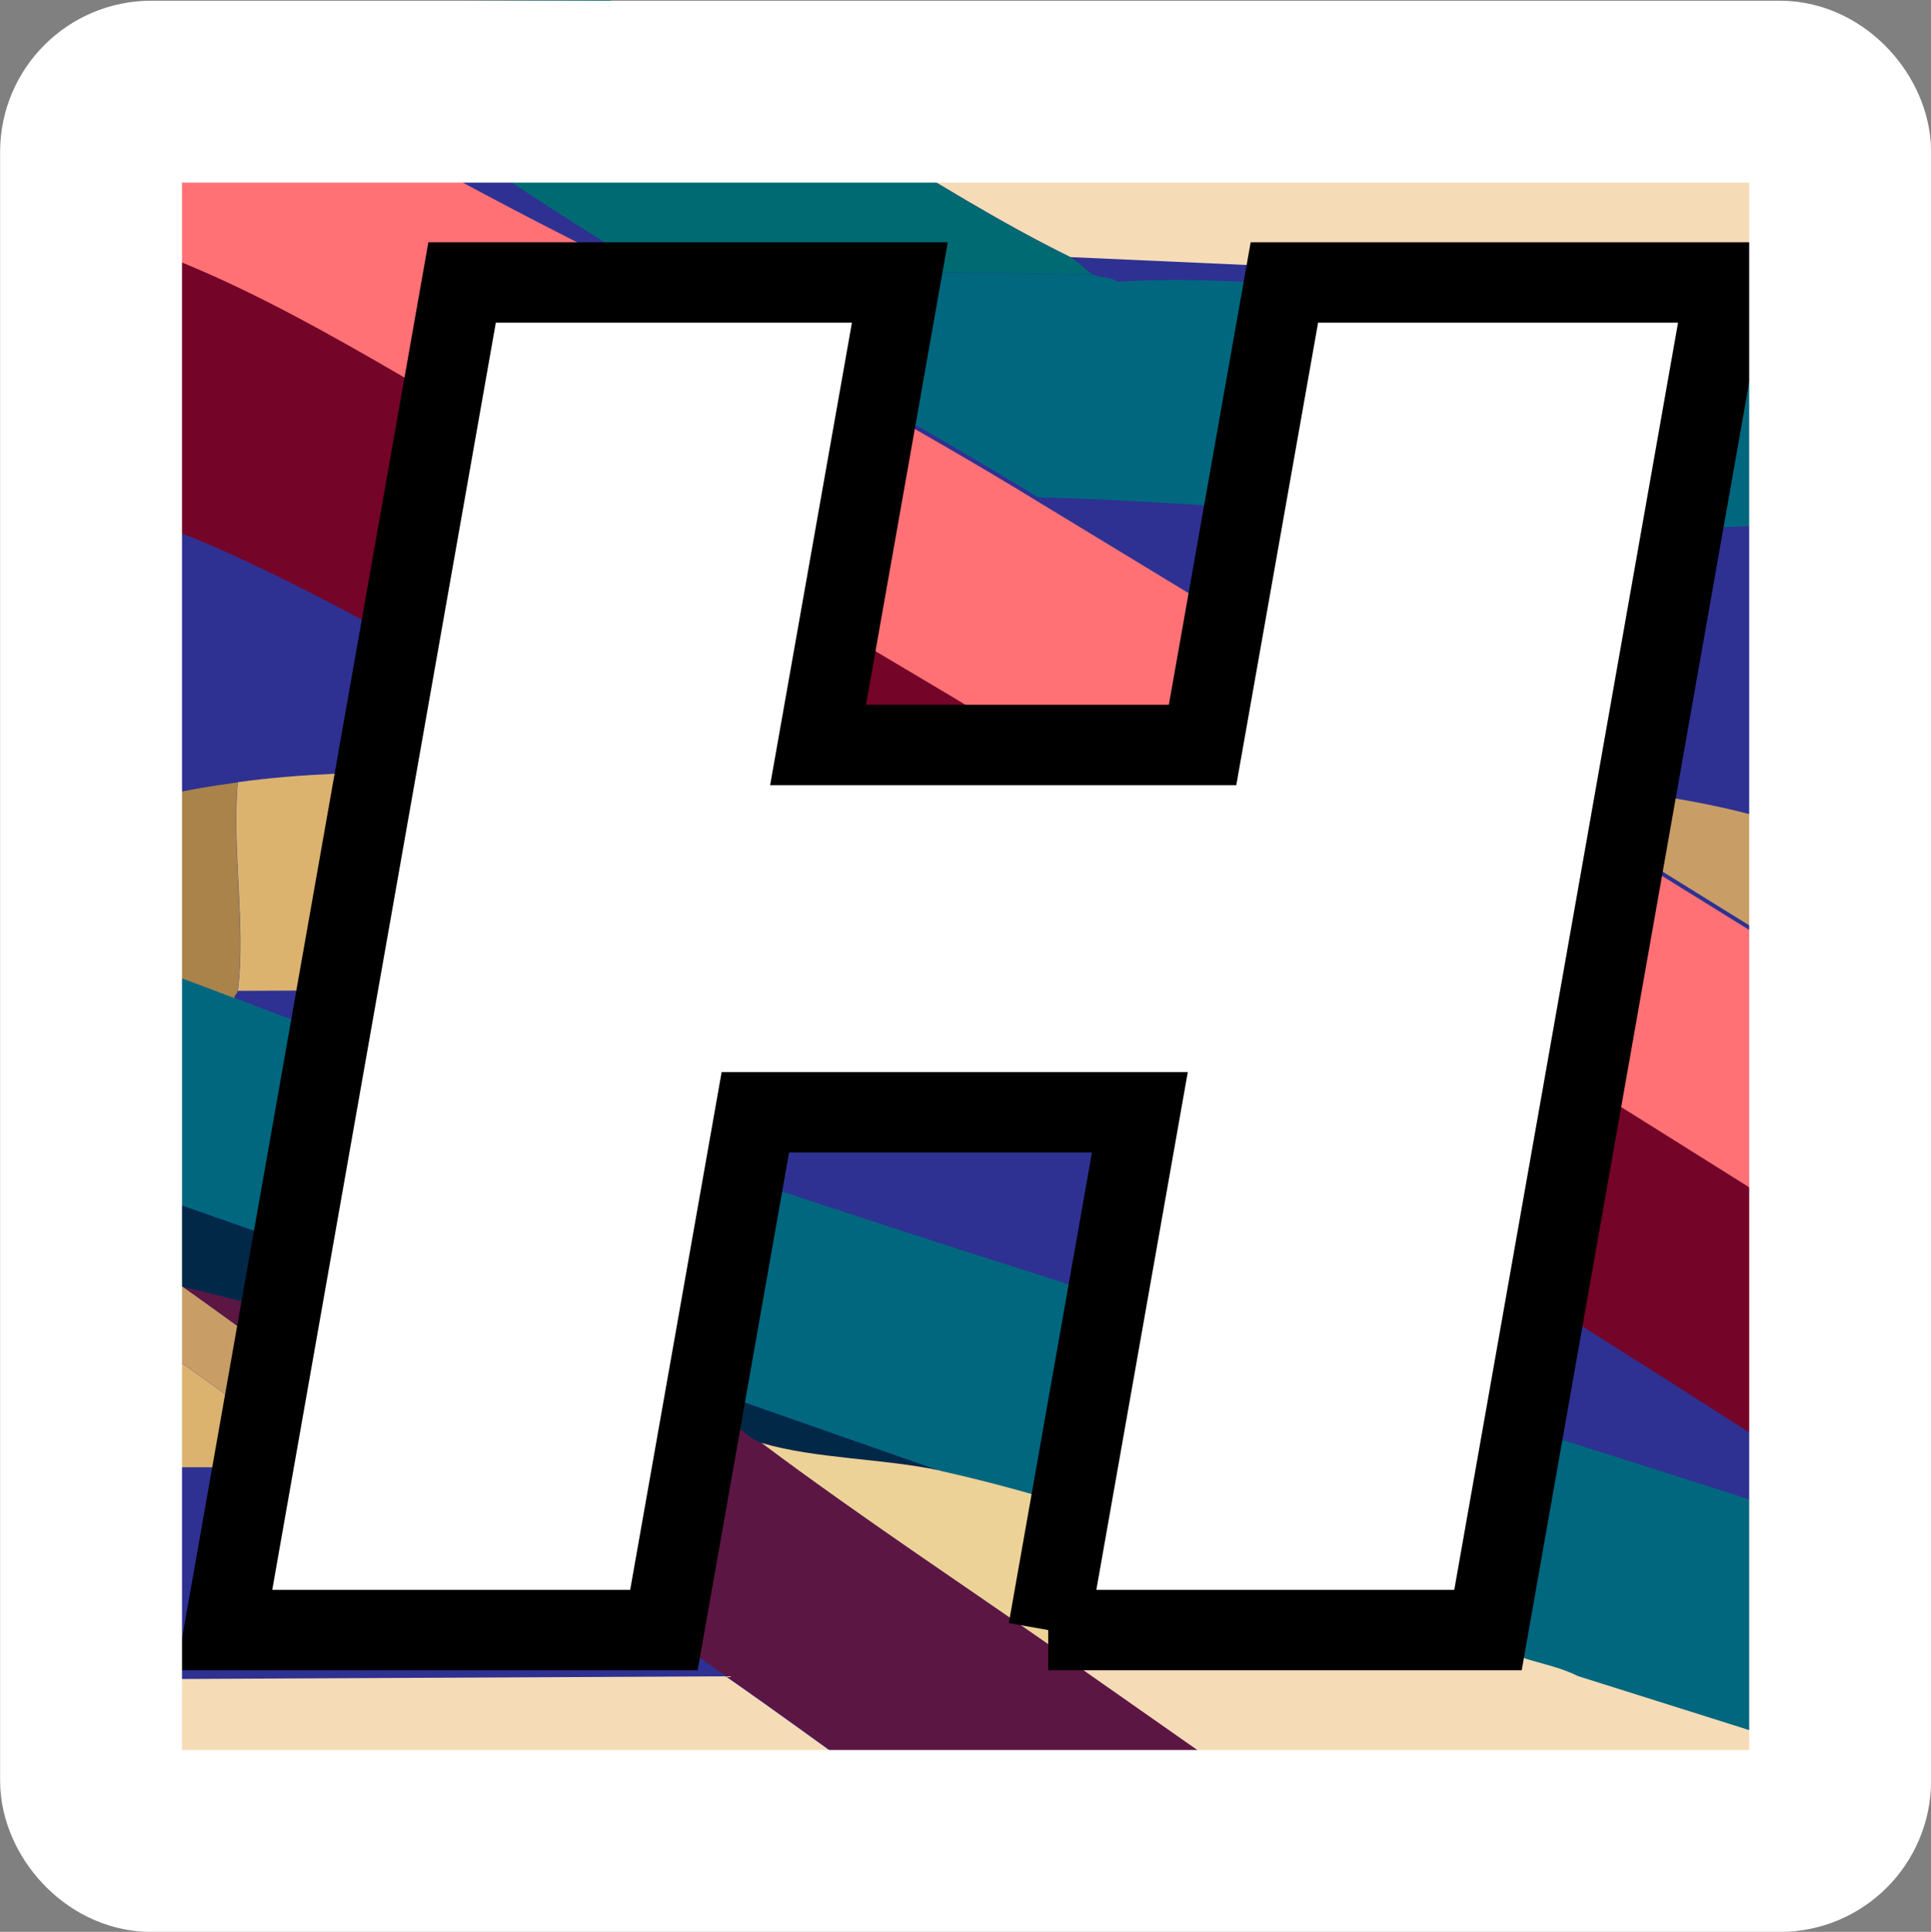 <?xml version="1.0" encoding="UTF-8"?>
<svg id="_레이어_1" data-name="레이어 1" xmlns="http://www.w3.org/2000/svg" viewBox="0 0 96.07 96.1">
  <rect x="0" y="0" width="96.07" height="96.1" fill="#808080" stroke="none"/>
  <defs>
    <style>
      .cls-1 {
        fill: #7a3c2e;
      }

      .cls-2 {
        fill: #edd297;
      }

      .cls-3 {
        fill: none;
        stroke: #fff;
        stroke-width: 9.05px;
      }

      .cls-3, .cls-4 {
        stroke-miterlimit: 10;
      }

      .cls-5 {
        fill: #a9834a;
      }

      .cls-4 {
        fill: #fff;
        stroke: #000;
        stroke-width: 4px;
      }

      .cls-6 {
        fill: #006a72;
      }

      .cls-7 {
        fill: #00677f;
      }

      .cls-8 {
        fill: #022848;
      }

      .cls-9 {
        fill: #c89e66;
      }

      .cls-10 {
        fill: #d1c1a9;
      }

      .cls-11 {
        fill: #2e3192;
      }

      .cls-12 {
        fill: #dbb36f;
      }

      .cls-13 {
        fill: #c7b299;
      }

      .cls-14 {
        fill: #ff7175;
      }

      .cls-15 {
        fill: #f5dcb7;
      }

      .cls-16 {
        fill: #740428;
      }

      .cls-17 {
        fill: #5c1643;
      }

      .cls-18 {
        fill: #8c5427;
      }
    </style>
  </defs>
  <path class="cls-11" d="M85.72,94.25H8.95c2.21-2.96-1.42-6.35-7.69-7.77V8.81c0-4.29,3.44-7.77,7.69-7.77h76.77c4.25,0,7.69,3.48,7.69,7.77v77.68c0,4.29-3.44,7.77-7.69,7.77Z"/>
  <g id="_생성형_개체" data-name="생성형 개체">
    <path class="cls-15" d="M95.84,64.52c-.35-.08-.67-.33-.97-.52l-.32-13.06-1.13-.95c1.07-.45,1.77-1.46,2.43-2.42.39,5.22,0,11.6,0,16.95Z"/>
    <g>
      <path class="cls-14" d="M30.57,12.58c.55.34,1.08.7,1.62,1.04,6.44,3.96,13.15,7.46,19.59,11.42l21.93,13.32c.18.03.41-.04.57,0l19.26,11.94,1.13.95.32,13.06c-23.02-14.53-46.23-28.97-69.85-42.38-6.5-3.69-14.04-8.61-21.04-10.21-.79-.18-1.79-.84-2.67-.86.05-.64-.3-.37-.32-.61-.1-1.2-.1-2.47-.06-3.75C1.14,3.15,3.83.44,7.18.3h0c6.93,3.84,13.83,7.83,20.88,11.42.61.31,1.84.98,2.51.86Z"/>
      <g>
        <path class="cls-16" d="M1.3,10.55c.88.03,1.88.69,2.67.86,7.01,1.6,14.55,6.52,21.04,10.21,23.62,13.41,46.83,27.85,69.85,42.38.3.19.62.44.97.52,0,4.05-.1,8.15.16,12.19l-.4.09c-14.7-9.61-29.61-18.9-44.76-27.68-6.54-3.79-13.1-7.51-19.75-11.07-6.1-3.27-18.25-10.61-24.28-12.28-1.21-.33-1.85-.33-3.08-.35-.82-.01-2.11-.22-2.59.35.01-4.96-.58-10.19-.16-15.14.01-.14.32-.07.32-.09Z"/>
        <path class="cls-9" d="M6.8,25.77c-1.08.27-2.45.23-3.56.17l.49-.52c1.23.02,1.87.01,3.08.35Z"/>
        <path class="cls-1" d="M3.73,25.43l-.49.52c-.5-.03-1.8.16-2.1-.17.48-.57,1.77-.36,2.59-.35Z"/>
        <path class="cls-16" d="M1.54,10.9c.15-.06,2.2.78,2.59.86,5.68,1.19,12.5,5.5,17.81,8.48,5.97,3.35,11.72,7.17,17.73,10.46-11.14-4.15-21.86-9.68-32.29-15.65l-.89,9.77c-.24.6-2.26.4-2.83.43-.46-.35.33-9.94-.08-11.16-.19-.57-2.12-.84-2.27-1.21-.08-.2-.08-1.87.24-1.99Z"/>
      </g>
    </g>
    <g>
      <path class="cls-17" d="M37.89,71.78c5.08,3.79,10.36,7.27,15.54,10.9.43.3.87.57,1.3.86,5.18,3.62,10.37,7.25,15.54,10.9.6.43,1.16.96,1.86,1.21l-.16.35h-17.64c-.89-.73-1.87-1.3-2.83-1.9-5.09-3.18-10.38-7.25-15.38-10.72s-9.93-7.04-14.89-10.55c-4.08-2.89-8.07-5.94-12.14-8.82,5.74,1.35,11.37,3.21,17.08,4.67,3.22.83,6.71,1.11,9.87,1.9.53.13,1.2,1.01,1.86,1.21Z"/>
      <path class="cls-15" d="M51.48,94.1l-45.32.16c-2.74,0-4.98-2.19-5.02-4.92l-.09-5.78,35.05-.17c5,3.47,10.29,7.55,15.38,10.72Z"/>
      <path class="cls-12" d="M50.84,49.12l-39.01.17c.41-3.1-.3-7.17,0-10.38,6.39-.88,12.84-.24,19.26-.86,6.65,3.56,13.21,7.28,19.75,11.07Z"/>
      <path class="cls-15" d="M93.2,87.23c-.01.75.52,5.25-.08,5.54l-25.17.17c-5.17-3.64-10.36-7.27-15.54-10.9l23.8-.17,17,5.36Z"/>
      <path class="cls-9" d="M95.84,47.57c-.66.96-1.36,1.97-2.43,2.42l-19.26-11.94c6.13,1.7,13.39,1.27,19.18,5.19,2.02,1.36,2.33,1.87,2.51,4.32Z"/>
      <path class="cls-12" d="M1.95,61.75l2.02,2.08c2.66,2.74,8.03,5.54,10.36,8.3.53.63.32.18.08.86H1.22l-.24-11.16c.12-.18.74-.06.97-.09Z"/>
      <path class="cls-9" d="M9.07,64c4.07,2.88,8.06,5.94,12.14,8.82-2.24.32-4.55.17-6.8.17.24-.68.45-.24-.08-.86-2.33-2.77-7.7-5.56-10.36-8.3l-2.02-2.08c1.02-.13,2.25.24,3.24-.17,1.24.87,2.64,1.54,3.89,2.42Z"/>
      <g>
        <path class="cls-7" d="M11.66,49.64c27.37,10.45,55.98,18.52,83.77,27.68.59.46.11,10,.08,11.42l-17-5.36c-.82-.41-1.72-.6-2.59-.86-9.32-2.82-19.9-7.3-29.14-9.34L.33,56.91c-.3-3.27-.21-9.29,0-12.63,3.42,2.58,7.44,3.87,11.33,5.36Z"/>
        <path class="cls-8" d="M46.79,73.17c-2.78-.62-6.22-.58-8.9-1.38-.66-.2-1.33-1.08-1.86-1.21-3.17-.79-6.66-1.08-9.87-1.9-5.71-1.46-11.34-3.33-17.08-4.67-1.24-.88-2.64-1.56-3.89-2.42-1.64-1.14-3.39-2.15-4.86-3.55-.02-.37.03-.76,0-1.12l46.46,16.26Z"/>
        <path class="cls-5" d="M11.82,38.92c-.3,3.2.41,7.28,0,10.38-.02.17-.17.19-.16.35-3.9-1.49-7.91-2.78-11.33-5.36,0-.03-.24,0-.16-.52,1.2-1.04,2.48-2.07,3.89-2.77,2.47-1.23,5.09-1.71,7.77-2.08Z"/>
        <path class="cls-18" d="M4.05,40.99c-1.41.7-2.68,1.73-3.89,2.77.19-1.24,2.7-2.76,3.89-2.77Z"/>
      </g>
      <path class="cls-2" d="M46.79,73.17c9.24,2.04,19.82,6.52,29.14,9.34l-22.5.17c-5.18-3.63-10.46-7.1-15.54-10.9,2.68.8,6.12.77,8.9,1.38Z"/>
      <path class="cls-13" d="M54.72,83.55c-.42-.29-.86-.56-1.3-.86"/>
    </g>
    <g>
      <path class="cls-7" d="M51.65,24.74c-6.44-3.96-13.15-7.46-19.59-11.42l22.34.35c.47.17.84.1,1.21.35,10.37-.72,24.13,3.01,34.08.69,2.02-.47,4.05-1.14,5.02-3.29.4,13.71.19,14.88-13.19,14.88-9.83,0-20.01-1.32-29.87-1.56Z"/>
      <path class="cls-15" d="M88.23,3.63v10.72l-34.97-1.56c-6.91-3.39-13.87-8.63-20.72-11.76l50.26,1.9c1.8.28,3.64.29,5.42.69Z"/>
      <path class="cls-6" d="M32.54,1.04c6.86,3.13,13.81,8.37,20.72,11.76.29.14.95.8,1.13.86l-22.34-.35c-.54-.33-1.07-.7-1.62-1.04C24.12,8.36,18.02,3.95,11.66.09l18.7-.09c.67.48,1.46.7,2.19,1.04Z"/>
      <path class="cls-10" d="M94.7,11.42c-.97,2.15-3,2.82-5.02,3.29l-1.46-.35V3.63c1.46.33,5.15,1.68,5.99,3.03s.44,3.18.49,4.76Z"/>
    </g>
  </g>
  <path class="cls-4" d="M52.16,81.09l4.55-25.76h-19.13l-4.55,25.76H11.16L22.99,14.05h21.78l-4.07,23.01h19.13l4.07-23.01h21.97l-11.84,67.04h-21.88Z"/>
  <rect class="cls-3" x="4.53" y="4.56" width="87.02" height="87.02" rx="3" ry="3"/>
</svg>